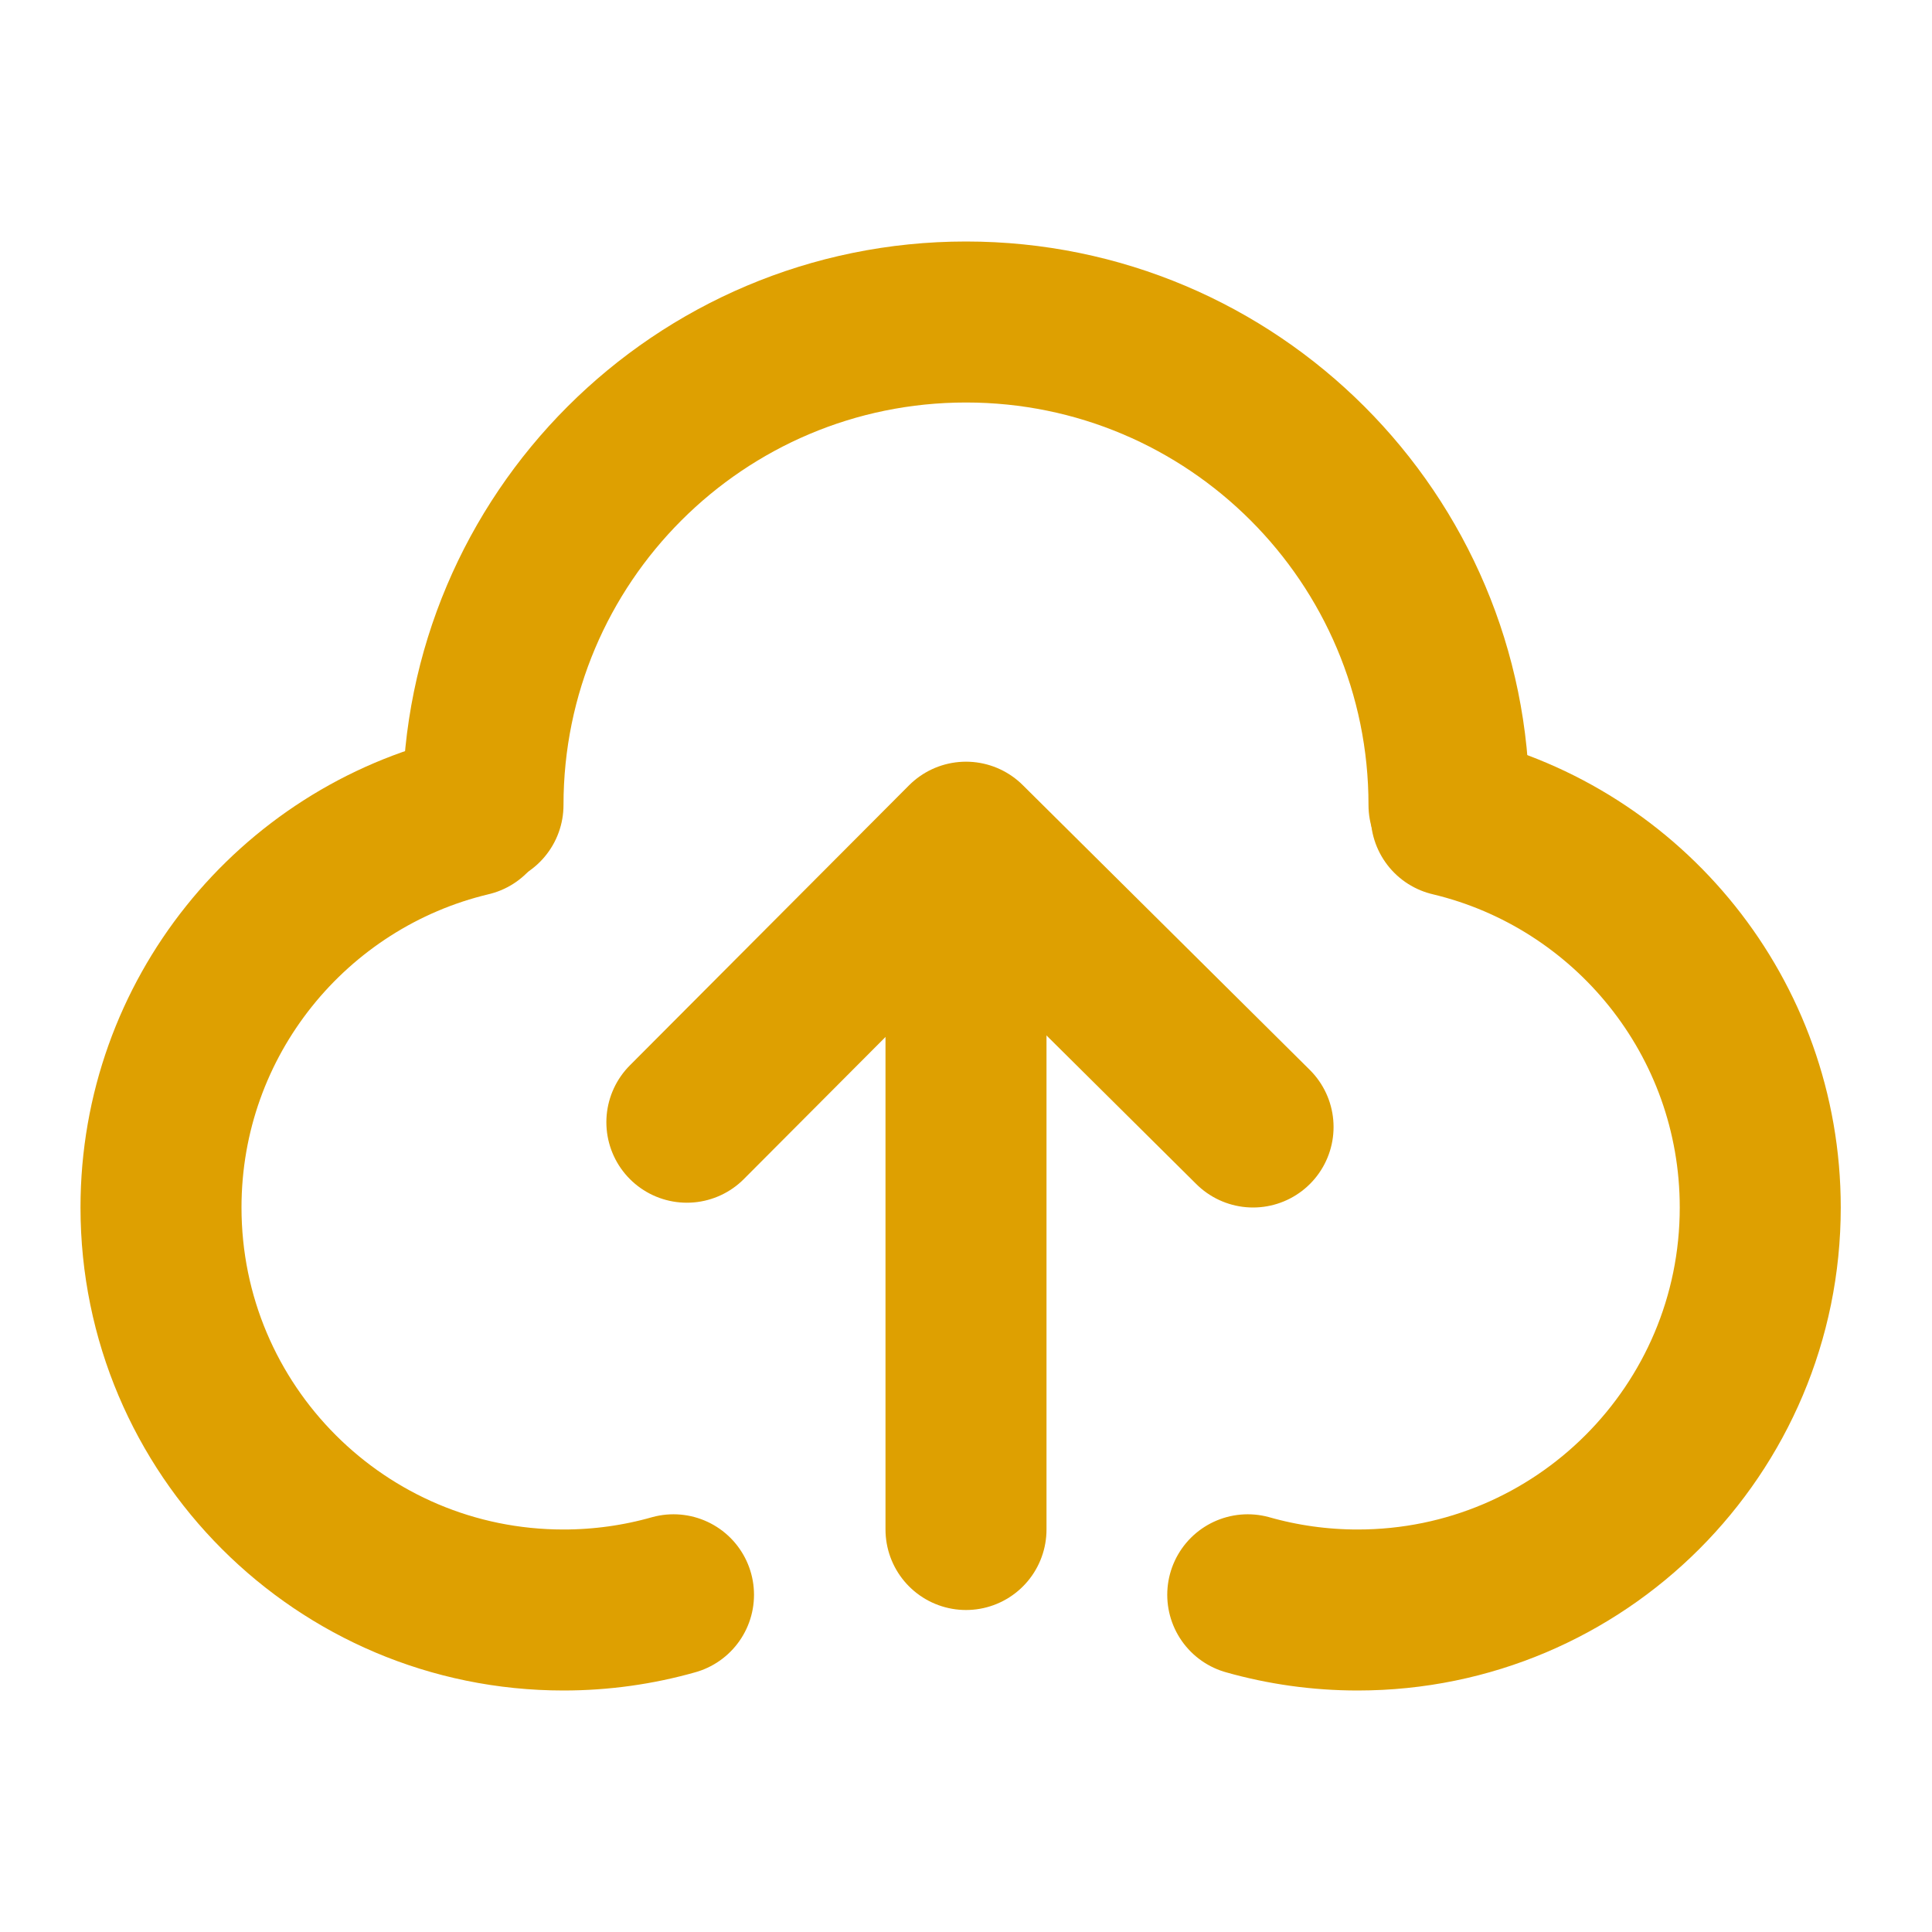 <svg width="48" height="48" viewBox="0 0 48 48" fill="none" xmlns="http://www.w3.org/2000/svg">
<path d="M11.678 20.271C7.275 21.318 4 25.277 4 30C4 35.523 8.477 40 14 40C14.947 40 15.864 39.868 16.733 39.622" stroke="#DEA001" stroke-width="4" stroke-linecap="round" stroke-linejoin="round"/>
<path d="M36.055 20.271C40.458 21.318 43.733 25.277 43.733 30C43.733 35.523 39.255 40 33.733 40C32.785 40 31.869 39.868 31 39.622" stroke="#DEA001" stroke-width="4" stroke-linecap="round" stroke-linejoin="round"/>
<path d="M36 20C36 13.373 30.627 8 24 8C17.373 8 12 13.373 12 20" stroke="#DEA001" stroke-width="4" stroke-linecap="round" stroke-linejoin="round"/>
<path d="M17.065 27.881L24 20.924L31.132 28" stroke="#DEA001" stroke-width="4" stroke-linecap="round" stroke-linejoin="round"/>
<path d="M24 38V24.462" stroke="#DEA001" stroke-width="4" stroke-linecap="round" stroke-linejoin="round"/>
</svg>
